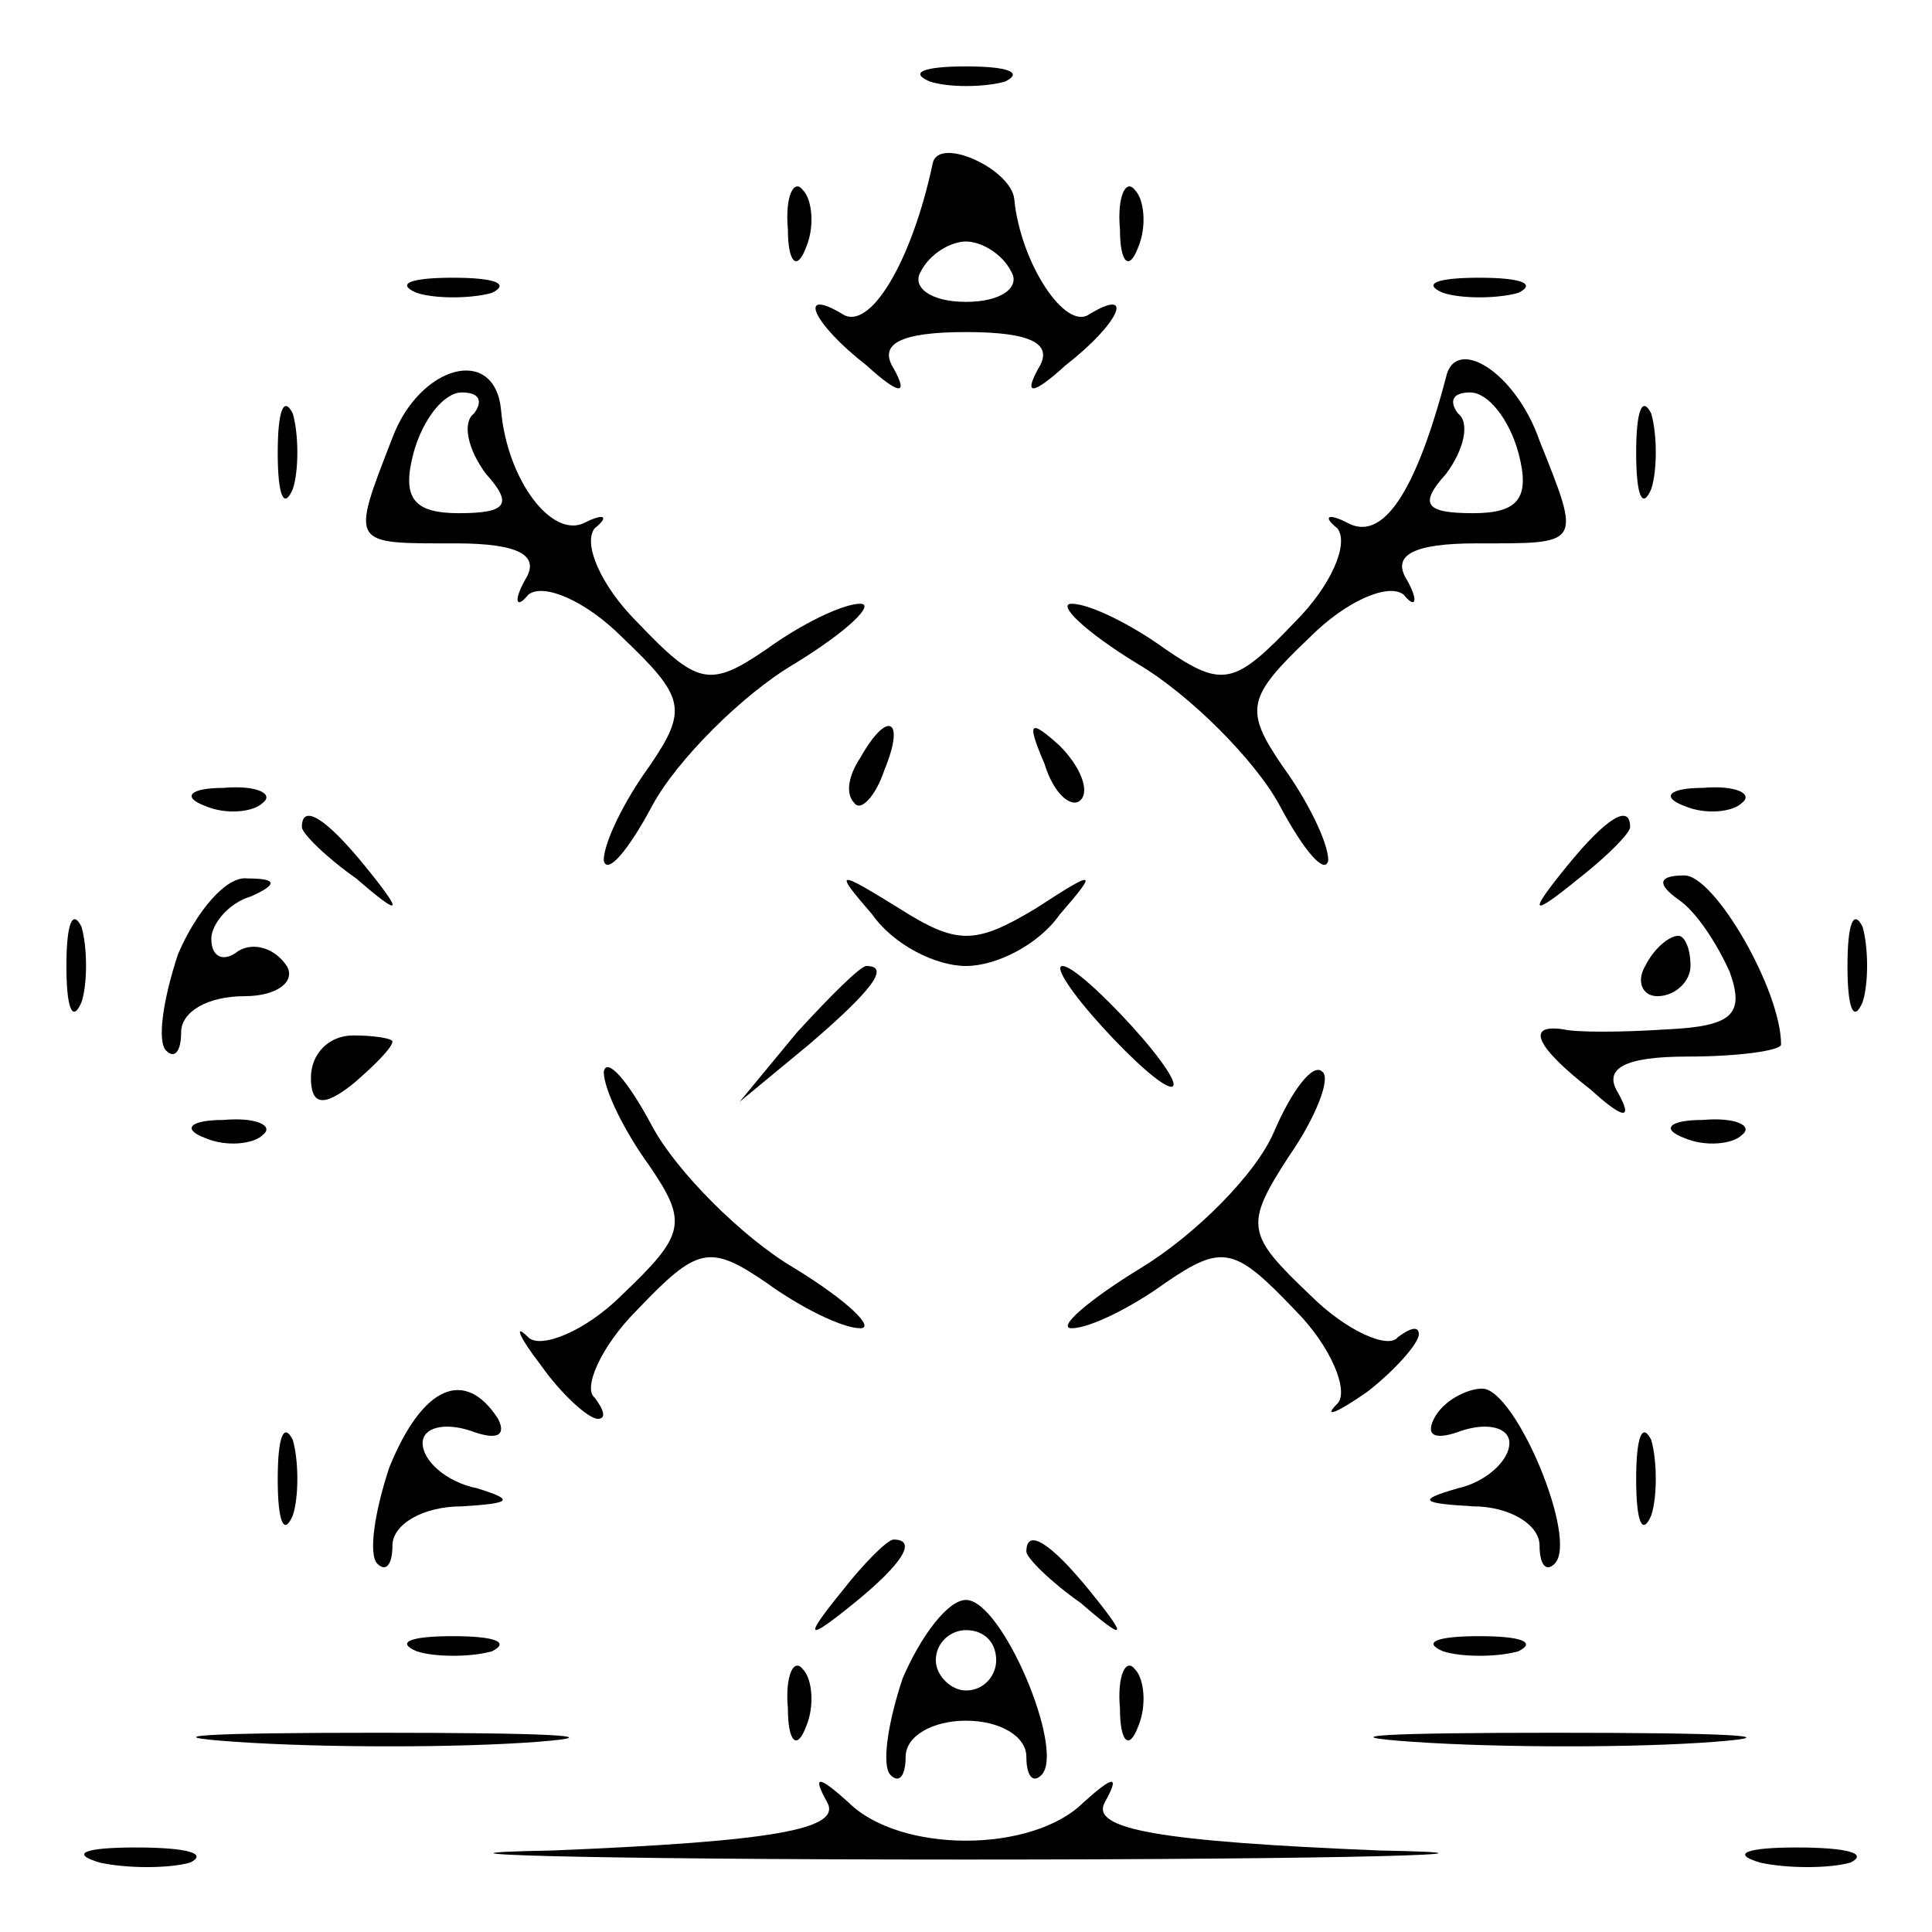 <?xml version="1.0" standalone="no"?>
<!DOCTYPE svg PUBLIC "-//W3C//DTD SVG 20010904//EN"
 "http://www.w3.org/TR/2001/REC-SVG-20010904/DTD/svg10.dtd">
<svg version="1.0" xmlns="http://www.w3.org/2000/svg"
 width="64pt" height="64pt" viewBox="0 0 64 64"
 preserveAspectRatio="xMidYMid meet">

<g transform="translate(0,64) scale(0.1,-0.1)"
fill="#000000" stroke="none">
<path d="M308 613 c6 -2 18 -2 25 0 6 3 1 5 -13 5 -14 0 -19 -2 -12 -5z"/>
<path d="M309 586 c-7 -33 -21 -56 -30 -50 -15 9 -10 -3 8 -17 11 -10 14 -10
9 -1 -5 8 2 12 24 12 22 0 29 -4 24 -12 -5 -9 -2 -9 9 1 18 14 23 26 8 17 -8
-6 -23 17 -25 38 -1 10 -25 21 -27 12z m26 -36 c3 -5 -3 -10 -15 -10 -12 0
-18 5 -15 10 3 6 10 10 15 10 5 0 12 -4 15 -10z"/>
<path d="M261 564 c0 -11 3 -14 6 -6 3 7 2 16 -1 19 -3 4 -6 -2 -5 -13z"/>
<path d="M371 564 c0 -11 3 -14 6 -6 3 7 2 16 -1 19 -3 4 -6 -2 -5 -13z"/>
<path d="M138 543 c6 -2 18 -2 25 0 6 3 1 5 -13 5 -14 0 -19 -2 -12 -5z"/>
<path d="M478 543 c6 -2 18 -2 25 0 6 3 1 5 -13 5 -14 0 -19 -2 -12 -5z"/>
<path d="M130 495 c-14 -36 -14 -35 21 -35 21 0 28 -4 23 -12 -4 -7 -3 -10 1
-5 5 4 19 -2 31 -14 21 -20 22 -24 9 -43 -8 -11 -15 -25 -15 -31 1 -5 8 3 16
18 8 15 30 37 47 47 18 11 27 20 22 20 -6 0 -20 -7 -31 -15 -19 -13 -23 -12
-43 9 -12 12 -18 26 -14 31 5 4 3 5 -3 2 -11 -6 -26 14 -28 37 -2 22 -27 15
-36 -9z m27 8 c-4 -3 -2 -12 4 -20 9 -10 7 -13 -9 -13 -15 0 -19 5 -15 20 3
11 10 20 16 20 6 0 7 -3 4 -7z"/>
<path d="M479 515 c-10 -38 -21 -55 -33 -48 -6 3 -8 2 -3 -2 4 -5 -2 -19 -14
-31 -20 -21 -24 -22 -43 -9 -11 8 -25 15 -31 15 -5 0 4 -9 22 -20 17 -10 39
-32 47 -47 8 -15 15 -23 16 -18 0 6 -7 20 -15 31 -13 19 -12 23 9 43 12 12 26
18 31 14 4 -5 5 -2 1 5 -5 8 2 12 23 12 35 0 35 -1 21 34 -8 23 -28 35 -31 21z
m24 -25 c4 -15 0 -20 -15 -20 -16 0 -18 3 -9 13 6 8 8 17 4 20 -3 4 -2 7 4 7
6 0 13 -9 16 -20z"/>
<path d="M92 490 c0 -14 2 -19 5 -12 2 6 2 18 0 25 -3 6 -5 1 -5 -13z"/>
<path d="M542 490 c0 -14 2 -19 5 -12 2 6 2 18 0 25 -3 6 -5 1 -5 -13z"/>
<path d="M285 389 c-4 -6 -5 -12 -2 -15 2 -3 7 2 10 11 7 17 1 20 -8 4z"/>
<path d="M346 387 c3 -10 9 -15 12 -12 3 3 0 11 -7 18 -10 9 -11 8 -5 -6z"/>
<path d="M68 373 c7 -3 16 -2 19 1 4 3 -2 6 -13 5 -11 0 -14 -3 -6 -6z"/>
<path d="M558 373 c7 -3 16 -2 19 1 4 3 -2 6 -13 5 -11 0 -14 -3 -6 -6z"/>
<path d="M100 366 c0 -2 8 -10 18 -17 15 -13 16 -12 3 4 -13 16 -21 21 -21 13z"/>
<path d="M519 353 c-13 -16 -12 -17 4 -4 9 7 17 15 17 17 0 8 -8 3 -21 -13z"/>
<path d="M59 324 c-5 -15 -7 -29 -4 -32 3 -3 5 0 5 6 0 7 9 12 21 12 11 0 17
5 14 10 -4 6 -11 8 -16 5 -5 -4 -9 -2 -9 4 0 5 6 12 13 14 9 4 9 6 -1 6 -7 1
-17 -11 -23 -25z"/>
<path d="M289 337 c7 -10 21 -17 31 -17 10 0 24 7 31 17 13 15 12 15 -8 2 -20
-12 -26 -12 -45 0 -21 13 -22 13 -9 -2z"/>
<path d="M556 342 c6 -4 13 -15 17 -24 5 -14 1 -18 -21 -19 -15 -1 -30 -1 -34
0 -13 2 -9 -6 9 -20 11 -10 14 -10 9 -1 -5 8 2 12 23 12 17 0 31 2 31 4 0 18
-22 56 -32 56 -9 0 -9 -3 -2 -8z"/>
<path d="M22 320 c0 -14 2 -19 5 -12 2 6 2 18 0 25 -3 6 -5 1 -5 -13z"/>
<path d="M612 320 c0 -14 2 -19 5 -12 2 6 2 18 0 25 -3 6 -5 1 -5 -13z"/>
<path d="M545 320 c-3 -5 -1 -10 4 -10 6 0 11 5 11 10 0 6 -2 10 -4 10 -3 0
-8 -4 -11 -10z"/>
<path d="M264 298 l-19 -23 23 19 c21 18 27 26 19 26 -2 0 -12 -10 -23 -22z"/>
<path d="M365 300 c10 -11 20 -20 23 -20 3 0 -3 9 -13 20 -10 11 -20 20 -23
20 -3 0 3 -9 13 -20z"/>
<path d="M103 283 c0 -9 4 -10 14 -2 7 6 13 12 13 14 0 1 -6 2 -13 2 -8 0 -14
-6 -14 -14z"/>
<path d="M200 285 c0 -6 7 -20 15 -31 13 -19 12 -23 -9 -43 -12 -12 -27 -18
-31 -14 -5 5 -3 0 4 -9 7 -10 16 -18 19 -18 3 0 2 3 -1 7 -4 3 2 17 14 29 20
21 24 22 43 9 11 -8 25 -15 31 -15 5 0 -4 9 -22 20 -17 10 -39 32 -47 47 -8
15 -15 23 -16 18z"/>
<path d="M422 265 c-6 -14 -26 -34 -44 -45 -18 -11 -28 -20 -23 -20 6 0 20 7
31 15 19 13 23 12 43 -9 12 -12 18 -27 14 -31 -5 -5 0 -3 10 4 9 7 17 16 17
19 0 3 -3 2 -7 -1 -3 -4 -17 2 -29 14 -21 20 -22 23 -7 46 9 13 14 26 11 28
-3 3 -10 -6 -16 -20z"/>
<path d="M68 263 c7 -3 16 -2 19 1 4 3 -2 6 -13 5 -11 0 -14 -3 -6 -6z"/>
<path d="M558 263 c7 -3 16 -2 19 1 4 3 -2 6 -13 5 -11 0 -14 -3 -6 -6z"/>
<path d="M129 154 c-5 -15 -7 -29 -4 -32 3 -3 5 0 5 6 0 7 10 13 23 13 16 1
18 2 5 6 -10 2 -18 9 -18 15 0 5 7 7 16 4 8 -3 12 -2 9 4 -11 17 -25 11 -36
-16z"/>
<path d="M475 170 c-3 -6 1 -7 9 -4 9 3 16 1 16 -4 0 -6 -8 -13 -17 -15 -14
-4 -12 -5 5 -6 12 0 22 -6 22 -13 0 -6 2 -9 5 -6 8 8 -13 58 -24 58 -5 0 -13
-4 -16 -10z"/>
<path d="M92 150 c0 -14 2 -19 5 -12 2 6 2 18 0 25 -3 6 -5 1 -5 -13z"/>
<path d="M542 150 c0 -14 2 -19 5 -12 2 6 2 18 0 25 -3 6 -5 1 -5 -13z"/>
<path d="M279 113 c-13 -16 -12 -17 4 -4 16 13 21 21 13 21 -2 0 -10 -8 -17
-17z"/>
<path d="M340 126 c0 -2 8 -10 18 -17 15 -13 16 -12 3 4 -13 16 -21 21 -21 13z"/>
<path d="M299 84 c-5 -15 -7 -29 -4 -32 3 -3 5 0 5 6 0 7 9 12 20 12 11 0 20
-5 20 -12 0 -6 2 -9 5 -6 8 8 -13 58 -25 58 -6 0 -15 -12 -21 -26z m31 6 c0
-5 -4 -10 -10 -10 -5 0 -10 5 -10 10 0 6 5 10 10 10 6 0 10 -4 10 -10z"/>
<path d="M138 93 c6 -2 18 -2 25 0 6 3 1 5 -13 5 -14 0 -19 -2 -12 -5z"/>
<path d="M478 93 c6 -2 18 -2 25 0 6 3 1 5 -13 5 -14 0 -19 -2 -12 -5z"/>
<path d="M261 74 c0 -11 3 -14 6 -6 3 7 2 16 -1 19 -3 4 -6 -2 -5 -13z"/>
<path d="M371 74 c0 -11 3 -14 6 -6 3 7 2 16 -1 19 -3 4 -6 -2 -5 -13z"/>
<path d="M78 63 c29 -2 74 -2 100 0 26 2 2 3 -53 3 -55 0 -76 -1 -47 -3z"/>
<path d="M468 63 c29 -2 74 -2 100 0 26 2 2 3 -53 3 -55 0 -76 -1 -47 -3z"/>
<path d="M274 43 c5 -9 -18 -13 -91 -16 -54 -1 8 -3 137 -3 129 0 191 2 137 3
-73 3 -96 7 -91 16 5 9 3 9 -7 0 -17 -17 -61 -17 -78 0 -10 9 -12 9 -7 0z"/>
<path d="M33 23 c9 -2 23 -2 30 0 6 3 -1 5 -18 5 -17 0 -22 -2 -12 -5z"/>
<path d="M583 23 c9 -2 23 -2 30 0 6 3 -1 5 -18 5 -16 0 -22 -2 -12 -5z"/>
</g>
</svg>
